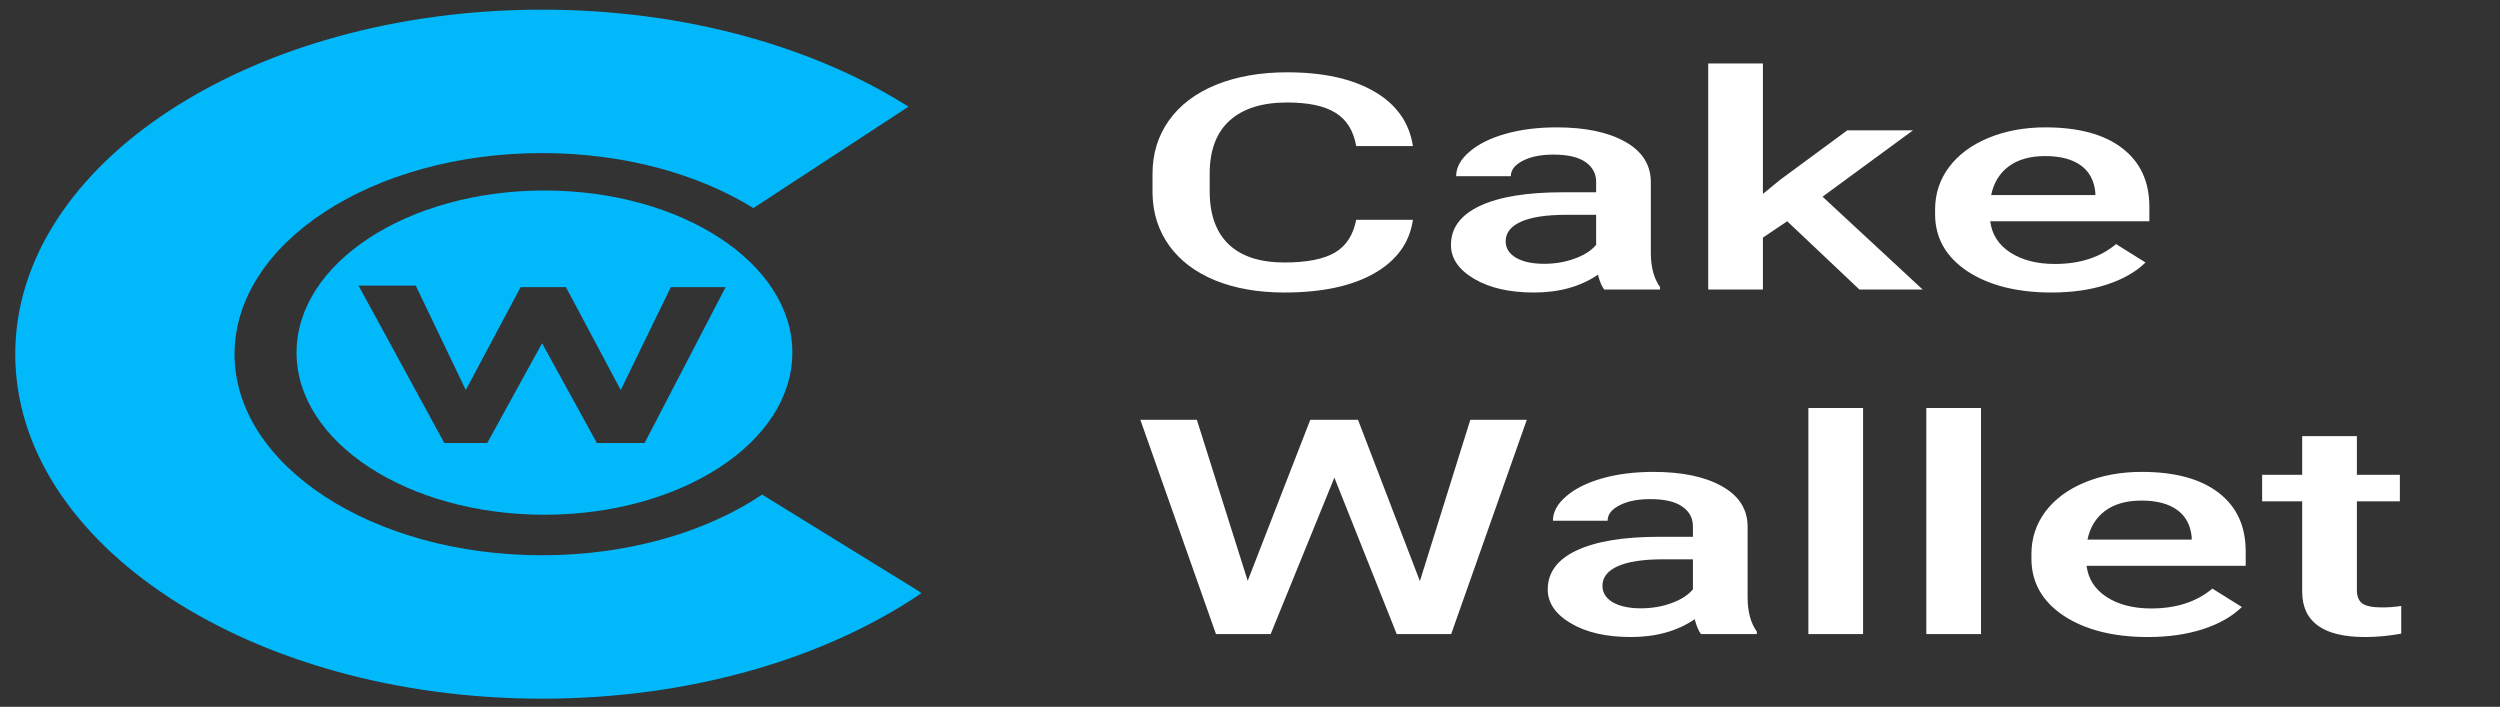 <svg width="191" height="54" viewBox="0 0 191 54" fill="none" xmlns="http://www.w3.org/2000/svg">
<rect x="0" y="0" width="191" height="54" fill="#333333" stroke="none"/>
<g clip-path="url(#clip0_5_1791)">
<path fill-rule="evenodd" clip-rule="evenodd" d="M70.389 45.325C63.069 50.291 52.792 53.379 41.412 53.379C19.184 53.379 1.165 41.595 1.165 27.058C1.165 12.522 19.184 0.738 41.412 0.738C52.293 0.738 62.164 3.561 69.408 8.149L57.558 15.898C53.349 13.293 47.666 11.695 41.412 11.695C28.437 11.695 17.919 18.573 17.919 27.059C17.919 35.544 28.437 42.422 41.412 42.422C48.004 42.422 53.962 40.647 58.228 37.787L70.187 45.161L70.389 45.325Z" fill="#00B8FA"/>
<path fill-rule="evenodd" clip-rule="evenodd" d="M41.596 39.326C52.056 39.326 60.536 33.78 60.536 26.94C60.536 20.099 52.056 14.554 41.596 14.554C31.135 14.554 22.656 20.099 22.656 26.94C22.656 33.78 31.135 39.326 41.596 39.326ZM27.391 21.819H31.762L35.586 29.798L39.775 21.938H43.235L47.424 29.798L51.248 21.938H55.437L49.245 33.847H45.603L41.414 26.225L37.225 33.847H33.947L27.391 21.819Z" fill="#00B8FA"/>
<path d="M107.947 16.793C107.695 18.54 106.709 19.904 104.989 20.886C103.27 21.861 100.983 22.348 98.128 22.348C96.133 22.348 94.374 22.041 92.85 21.426C91.336 20.804 90.167 19.923 89.341 18.783C88.516 17.644 88.086 16.321 88.052 14.814V13.284C88.052 11.74 88.47 10.379 89.307 9.202C90.144 8.025 91.342 7.118 92.901 6.481C94.471 5.844 96.283 5.525 98.335 5.525C101.098 5.525 103.321 6.016 105.007 6.998C106.692 7.98 107.672 9.367 107.947 11.159H103.614C103.407 9.982 102.88 9.135 102.032 8.618C101.195 8.093 99.963 7.83 98.335 7.83C96.443 7.83 94.987 8.284 93.967 9.191C92.958 10.091 92.442 11.414 92.42 13.161V14.611C92.42 16.381 92.901 17.73 93.864 18.66C94.838 19.589 96.26 20.054 98.128 20.054C99.837 20.054 101.12 19.803 101.98 19.301C102.84 18.798 103.384 17.963 103.614 16.793H107.947ZM122.564 22.123C122.38 21.891 122.22 21.512 122.082 20.988C120.752 21.895 119.124 22.348 117.198 22.348C115.33 22.348 113.805 22 112.624 21.303C111.444 20.605 110.853 19.743 110.853 18.716C110.853 17.419 111.587 16.426 113.054 15.736C114.533 15.039 116.642 14.69 119.382 14.69H121.945V13.892C121.945 13.262 121.675 12.76 121.136 12.385C120.597 12.002 119.778 11.811 118.677 11.811C117.726 11.811 116.946 11.969 116.339 12.284C115.731 12.591 115.427 12.985 115.427 13.464H111.249C111.249 12.797 111.587 12.175 112.263 11.598C112.939 11.013 113.857 10.556 115.014 10.226C116.184 9.896 117.485 9.731 118.918 9.731C121.096 9.731 122.833 10.091 124.128 10.81C125.424 11.523 126.088 12.527 126.123 13.824V19.312C126.123 20.407 126.358 21.28 126.828 21.932V22.123H122.564ZM117.972 20.155C118.798 20.155 119.571 20.024 120.294 19.762C121.027 19.499 121.578 19.147 121.945 18.705V16.411H119.692C118.144 16.411 116.981 16.587 116.201 16.939C115.422 17.291 115.032 17.79 115.032 18.435C115.032 18.96 115.295 19.379 115.823 19.694C116.362 20.002 117.078 20.155 117.972 20.155ZM136.544 16.905L134.686 18.154V22.123H130.508V4.85H134.686V14.814L135.993 13.745L141.135 9.956H146.156L139.243 15.027L146.895 22.123H142.063L136.544 16.905ZM156.748 22.348C154.101 22.348 151.951 21.805 150.3 20.718C148.661 19.623 147.841 18.169 147.841 16.355V16.017C147.841 14.803 148.197 13.719 148.907 12.767C149.63 11.808 150.639 11.062 151.934 10.529C153.229 9.997 154.673 9.731 156.267 9.731C158.801 9.731 160.755 10.259 162.131 11.316C163.518 12.374 164.211 13.869 164.211 15.803V16.905H152.054C152.18 17.91 152.69 18.705 153.584 19.29C154.49 19.874 155.625 20.167 156.989 20.167C158.904 20.167 160.463 19.661 161.666 18.648L163.919 20.054C163.174 20.781 162.177 21.347 160.927 21.752C159.689 22.15 158.296 22.348 156.748 22.348ZM156.25 11.924C155.103 11.924 154.175 12.186 153.464 12.711C152.765 13.236 152.318 13.967 152.123 14.904H160.084V14.701C159.993 13.787 159.62 13.097 158.967 12.632C158.313 12.16 157.408 11.924 156.25 11.924ZM108.48 44.396L112.332 32.071H116.648L110.87 48.444H106.709L101.946 36.49L97.079 48.444H92.901L87.123 32.071H91.439L95.325 44.373L100.106 32.071H103.751L108.48 44.396ZM129.958 48.444C129.774 48.212 129.614 47.833 129.476 47.308C128.146 48.215 126.518 48.669 124.593 48.669C122.724 48.669 121.199 48.32 120.018 47.623C118.838 46.926 118.247 46.064 118.247 45.037C118.247 43.74 118.981 42.746 120.448 42.056C121.927 41.359 124.037 41.011 126.776 41.011H129.339V40.212C129.339 39.583 129.069 39.08 128.53 38.706C127.991 38.323 127.172 38.132 126.071 38.132C125.12 38.132 124.34 38.289 123.733 38.604C123.125 38.912 122.821 39.305 122.821 39.785H118.643C118.643 39.118 118.981 38.496 119.657 37.918C120.334 37.334 121.251 36.876 122.409 36.546C123.578 36.217 124.879 36.052 126.312 36.052C128.49 36.052 130.227 36.411 131.522 37.131C132.818 37.843 133.483 38.848 133.517 40.145V45.633C133.517 46.727 133.752 47.6 134.222 48.253V48.444H129.958ZM125.366 46.476C126.192 46.476 126.966 46.345 127.688 46.083C128.421 45.82 128.972 45.468 129.339 45.025V42.731H127.086C125.538 42.731 124.375 42.907 123.595 43.26C122.816 43.612 122.426 44.111 122.426 44.755C122.426 45.28 122.69 45.7 123.217 46.015C123.756 46.322 124.472 46.476 125.366 46.476ZM142.339 48.444H138.16V31.171H142.339V48.444ZM151.349 48.444H147.171V31.171H151.349V48.444ZM164.109 48.669C161.46 48.669 159.311 48.125 157.66 47.038C156.021 45.944 155.201 44.489 155.201 42.675V42.338C155.201 41.123 155.556 40.04 156.267 39.088C156.989 38.128 157.998 37.382 159.293 36.85C160.589 36.318 162.034 36.052 163.627 36.052C166.16 36.052 168.115 36.58 169.491 37.637C170.878 38.694 171.571 40.19 171.571 42.124V43.226H159.414C159.54 44.231 160.05 45.025 160.945 45.61C161.85 46.195 162.985 46.487 164.349 46.487C166.264 46.487 167.822 45.981 169.027 44.969L171.279 46.375C170.534 47.102 169.537 47.668 168.287 48.073C167.049 48.47 165.656 48.669 164.109 48.669ZM163.61 38.244C162.463 38.244 161.535 38.507 160.824 39.032C160.125 39.556 159.678 40.287 159.483 41.224H167.445V41.022C167.353 40.107 166.98 39.418 166.327 38.953C165.673 38.481 164.767 38.244 163.61 38.244ZM180.066 33.319V36.276H183.35V38.301H180.066V45.093C180.066 45.558 180.203 45.895 180.479 46.105C180.765 46.307 181.27 46.408 181.992 46.408C182.473 46.408 182.961 46.371 183.454 46.296V48.41C182.502 48.583 181.585 48.669 180.702 48.669C177.492 48.669 175.887 47.511 175.887 45.194V38.301H172.827V36.276H175.887V33.319H180.066Z" fill="white"/>
</g>
<defs>
<clipPath id="clip0_5_1791">
<rect width="189.74" height="52.641" fill="white" transform="translate(0.369 0.738)"/>
</clipPath>
</defs>
</svg>
